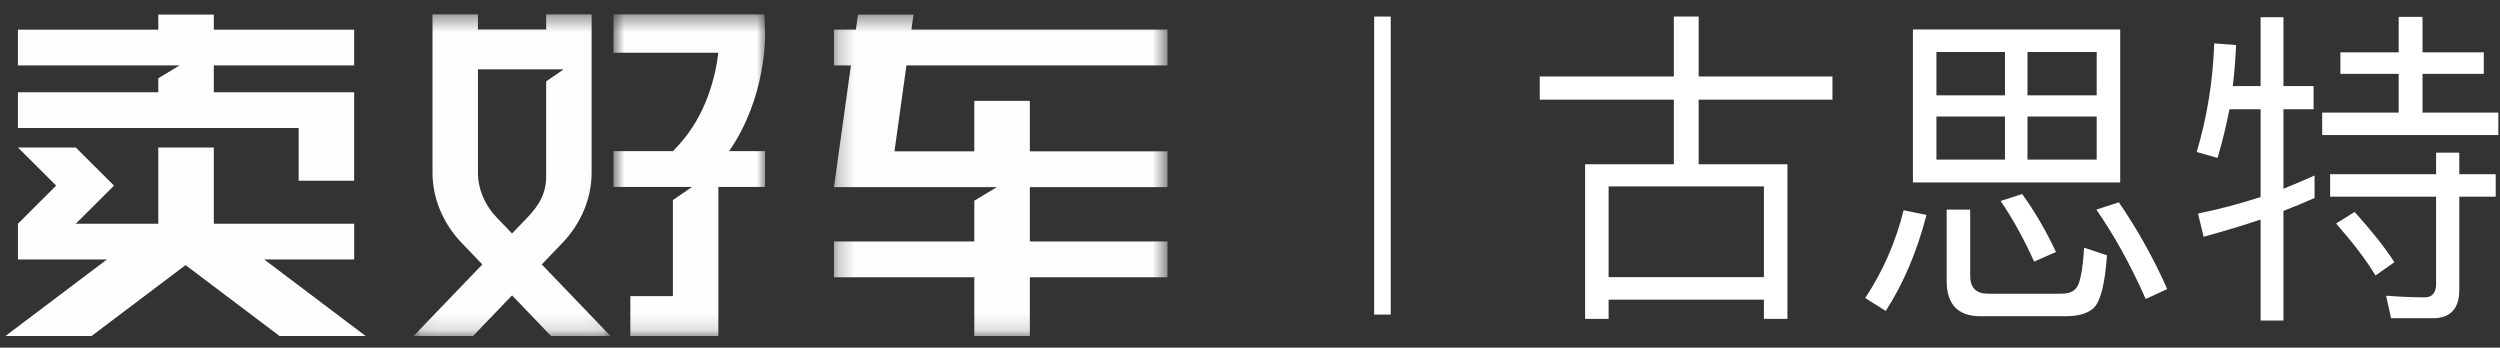 <?xml version="1.0" encoding="UTF-8"?>
<svg width="151px" height="21px" viewBox="0 0 151 21" version="1.1" xmlns="http://www.w3.org/2000/svg" xmlns:xlink="http://www.w3.org/1999/xlink">
    <rect x="0" y="0" width="151" height="21" fill="#333333" stroke="none"/>
    <!-- Generator: Sketch 51 (57462) - http://www.bohemiancoding.com/sketch -->
    <title>Icon_logo_txt</title>
    <desc>Created with Sketch.</desc>
    <defs>
        <polygon id="path-1" points="0.067 0.426 11.962 0.426 11.962 19.853 0.067 19.853"></polygon>
        <polygon id="path-3" points="0.839 0.426 9.995 0.426 9.995 19.852 0.839 19.852"></polygon>
        <polygon id="path-5" points="0.241 0.437 20.386 0.437 20.386 19.852 0.241 19.852"></polygon>
    </defs>
    <g id="Page-4" stroke="none" stroke-width="1" fill="none" fill-rule="evenodd">
        <g id="icon" transform="translate(-112, -20)">
            <g id="Icon_logo_txt" transform="translate(83, 20)">
                <path d="M122,4.62 L130.1,4.62 L130.1,1 L131.6,1 L131.6,4.62 L139.68,4.62 L139.68,6.02 L131.6,6.02 L131.6,9.92 L136.96,9.92 L136.96,19.26 L135.54,19.26 L135.54,18.1 L126.16,18.1 L126.16,19.26 L124.74,19.26 L124.74,9.92 L130.1,9.92 L130.1,6.02 L122,6.02 L122,4.62 Z M126.16,16.74 L135.54,16.74 L135.54,11.26 L126.16,11.26 L126.16,16.74 Z M144.54,1.78 L157.06,1.78 L157.06,11.02 L144.54,11.02 L144.54,1.78 Z M155.64,9.64 L155.64,7.04 L151.46,7.04 L151.46,9.64 L155.64,9.64 Z M150.1,9.64 L150.1,7.04 L145.96,7.04 L145.96,9.64 L150.1,9.64 Z M145.96,5.76 L150.1,5.76 L150.1,3.14 L145.96,3.14 L145.96,5.76 Z M151.46,3.14 L151.46,5.76 L155.64,5.76 L155.64,3.14 L151.46,3.14 Z M143.98,12.7 L145.36,12.98 C144.78,15.22 143.96,17.14 142.9,18.78 L141.66,18 C142.72,16.4 143.5,14.62 143.98,12.7 Z M151.14,11.72 C151.92,12.8 152.6,13.98 153.18,15.22 L151.86,15.8 C151.24,14.42 150.56,13.2 149.84,12.14 L151.14,11.72 Z M156.98,12.22 C158.1,13.86 159.08,15.6 159.9,17.46 L158.6,18.06 C157.7,16.02 156.7,14.22 155.62,12.66 L156.98,12.22 Z M153.76,19.1 L148.62,19.1 C147.26,19.1 146.58,18.38 146.58,16.98 L146.58,12.66 L148,12.66 L148,16.66 C148,17.38 148.36,17.74 149.08,17.74 L153.5,17.74 C153.94,17.74 154.24,17.62 154.42,17.38 C154.64,17.1 154.8,16.3 154.88,14.96 L156.26,15.42 C156.14,17.18 155.86,18.24 155.44,18.62 C155.08,18.94 154.52,19.1 153.76,19.1 Z M173.88,1.02 L175.32,1.02 L175.32,3.16 L179.02,3.16 L179.02,4.46 L175.32,4.46 L175.32,6.8 L179.9,6.8 L179.9,8.16 L169.26,8.16 L169.26,6.8 L173.88,6.8 L173.88,4.46 L170.36,4.46 L170.36,3.16 L173.88,3.16 L173.88,1.02 Z M169.74,10.52 L176.14,10.52 L176.14,9.22 L177.54,9.22 L177.54,10.52 L179.74,10.52 L179.74,11.88 L177.54,11.88 L177.54,17.52 C177.54,18.64 177,19.22 175.96,19.22 L173.42,19.22 L173.12,17.86 C173.92,17.92 174.7,17.96 175.46,17.96 C175.9,17.96 176.14,17.68 176.14,17.16 L176.14,11.88 L169.74,11.88 L169.74,10.52 Z M171.22,12.8 C172.26,13.96 173.06,14.96 173.62,15.84 L172.48,16.64 C171.9,15.68 171.1,14.64 170.1,13.5 L171.22,12.8 Z M163.66,6.6 C163.46,7.62 163.22,8.6 162.94,9.54 L161.68,9.18 C162.3,7.1 162.66,4.92 162.74,2.62 L164.06,2.72 C164.02,3.58 163.96,4.4 163.86,5.2 L165.54,5.2 L165.54,1.04 L166.92,1.04 L166.92,5.2 L168.74,5.2 L168.74,6.6 L166.92,6.6 L166.92,11.4 C167.56,11.14 168.18,10.88 168.8,10.6 L168.8,11.96 C168.16,12.24 167.54,12.5 166.92,12.74 L166.92,19.36 L165.54,19.36 L165.54,13.26 C164.42,13.64 163.26,13.98 162.1,14.3 L161.76,12.9 C163.04,12.64 164.3,12.3 165.54,11.9 L165.54,6.6 L163.66,6.6 Z" id="古思特" fill="#FFFFFF"></path>
                <rect id="Rectangle-Copy-2" fill="#FFFFFF" x="112" y="1" width="1" height="18"></rect>
                <g id="Page-1">
                    <polygon id="Fill-1" fill="#FEFEFE" points="44.959 15.673 50.392 15.673 50.392 13.513 41.914 13.513 41.914 8.909 38.561 8.909 38.561 13.513 33.964 13.513 33.577 13.513 35.885 11.211 33.577 8.909 30.084 8.909 32.392 11.211 30.084 13.513 30.084 15.673 35.457 15.673 29.329 20.295 34.529 20.295 40.208 16.012 45.886 20.295 51.087 20.295"></polygon>
                    <polygon id="Fill-2" fill="#FEFEFE" points="38.561 0.881 38.561 1.79 30.083 1.79 30.083 3.951 37.165 3.951 38.561 3.951 39.848 3.951 38.561 4.727 38.561 5.571 30.083 5.571 30.083 7.731 47.039 7.731 47.039 10.918 50.391 10.918 50.391 7.731 50.391 7.73 50.391 5.571 41.914 5.571 41.914 3.951 50.391 3.951 50.391 1.79 41.914 1.79 41.914 0.881"></polygon>
                    <g id="Group-12" transform="translate(53.913, 0.443)">
                        <g id="Group-5">
                            <mask id="mask-2" fill="white">
                                <use xlink:href="#path-1"></use>
                            </mask>
                            <g id="Clip-4"></g>
                            <path d="M6.015,13.659 L5.088,12.694 C4.357,11.933 3.955,10.967 3.955,9.972 L3.955,3.744 L7.129,3.744 L8.075,3.744 L9.135,3.744 L8.075,4.471 L8.075,10.22 C8.075,11.215 7.672,11.933 6.942,12.694 L6.015,13.659 Z M7.81,15.529 L9.042,14.246 C10.189,13.052 10.821,11.534 10.821,9.972 L10.821,0.426 L8.075,0.426 L8.075,1.335 L3.955,1.335 L3.955,0.426 L1.209,0.426 L1.209,9.972 C1.209,11.534 1.841,13.052 2.988,14.246 L4.219,15.529 L0.067,19.853 L3.658,19.853 L6.015,17.398 L8.371,19.853 L11.962,19.853 L7.81,15.529 Z" id="Fill-3" fill="#FEFEFE" mask="url(#mask-2)"></path>
                        </g>
                        <g id="Group-8" transform="translate(11.304, 0)">
                            <mask id="mask-4" fill="white">
                                <use xlink:href="#path-3"></use>
                            </mask>
                            <g id="Clip-7"></g>
                            <path d="M9.993,1.499 L9.952,0.426 L0.839,0.426 L0.839,2.741 L7.173,2.741 C7.004,4.134 6.463,6.504 4.735,8.36 L4.431,8.687 L0.839,8.687 L0.839,10.848 L3.577,10.848 L4.425,10.848 L5.582,10.848 L4.425,11.642 L4.425,17.443 L1.856,17.443 L1.856,19.852 L7.172,19.852 L7.172,10.848 L9.993,10.848 L9.993,8.687 L7.821,8.687 C10.095,5.4 9.999,1.675 9.993,1.499" id="Fill-6" fill="#FEFEFE" mask="url(#mask-4)"></path>
                        </g>
                        <g id="Group-11" transform="translate(25.217, 0)">
                            <mask id="mask-6" fill="white">
                                <use xlink:href="#path-5"></use>
                            </mask>
                            <g id="Clip-10"></g>
                            <polygon id="Fill-9" fill="#FEFEFE" mask="url(#mask-6)" points="20.386 3.507 20.386 1.346 4.92 1.346 5.046 0.437 1.693 0.437 1.567 1.346 0.241 1.346 0.241 3.507 1.266 3.507 0.241 10.86 2.147 10.86 3.595 10.86 7.394 10.86 8.719 10.86 10.077 10.86 8.719 11.679 8.719 14.14 0.241 14.14 0.241 16.302 8.719 16.302 8.719 19.852 12.072 19.852 12.072 16.302 20.386 16.302 20.386 14.14 12.072 14.14 12.072 10.86 20.386 10.86 20.386 8.698 12.072 8.698 12.072 5.649 8.719 5.649 8.719 8.698 3.896 8.698 4.619 3.507"></polygon>
                        </g>
                    </g>
                </g>
            </g>
        </g>
    </g>
</svg>